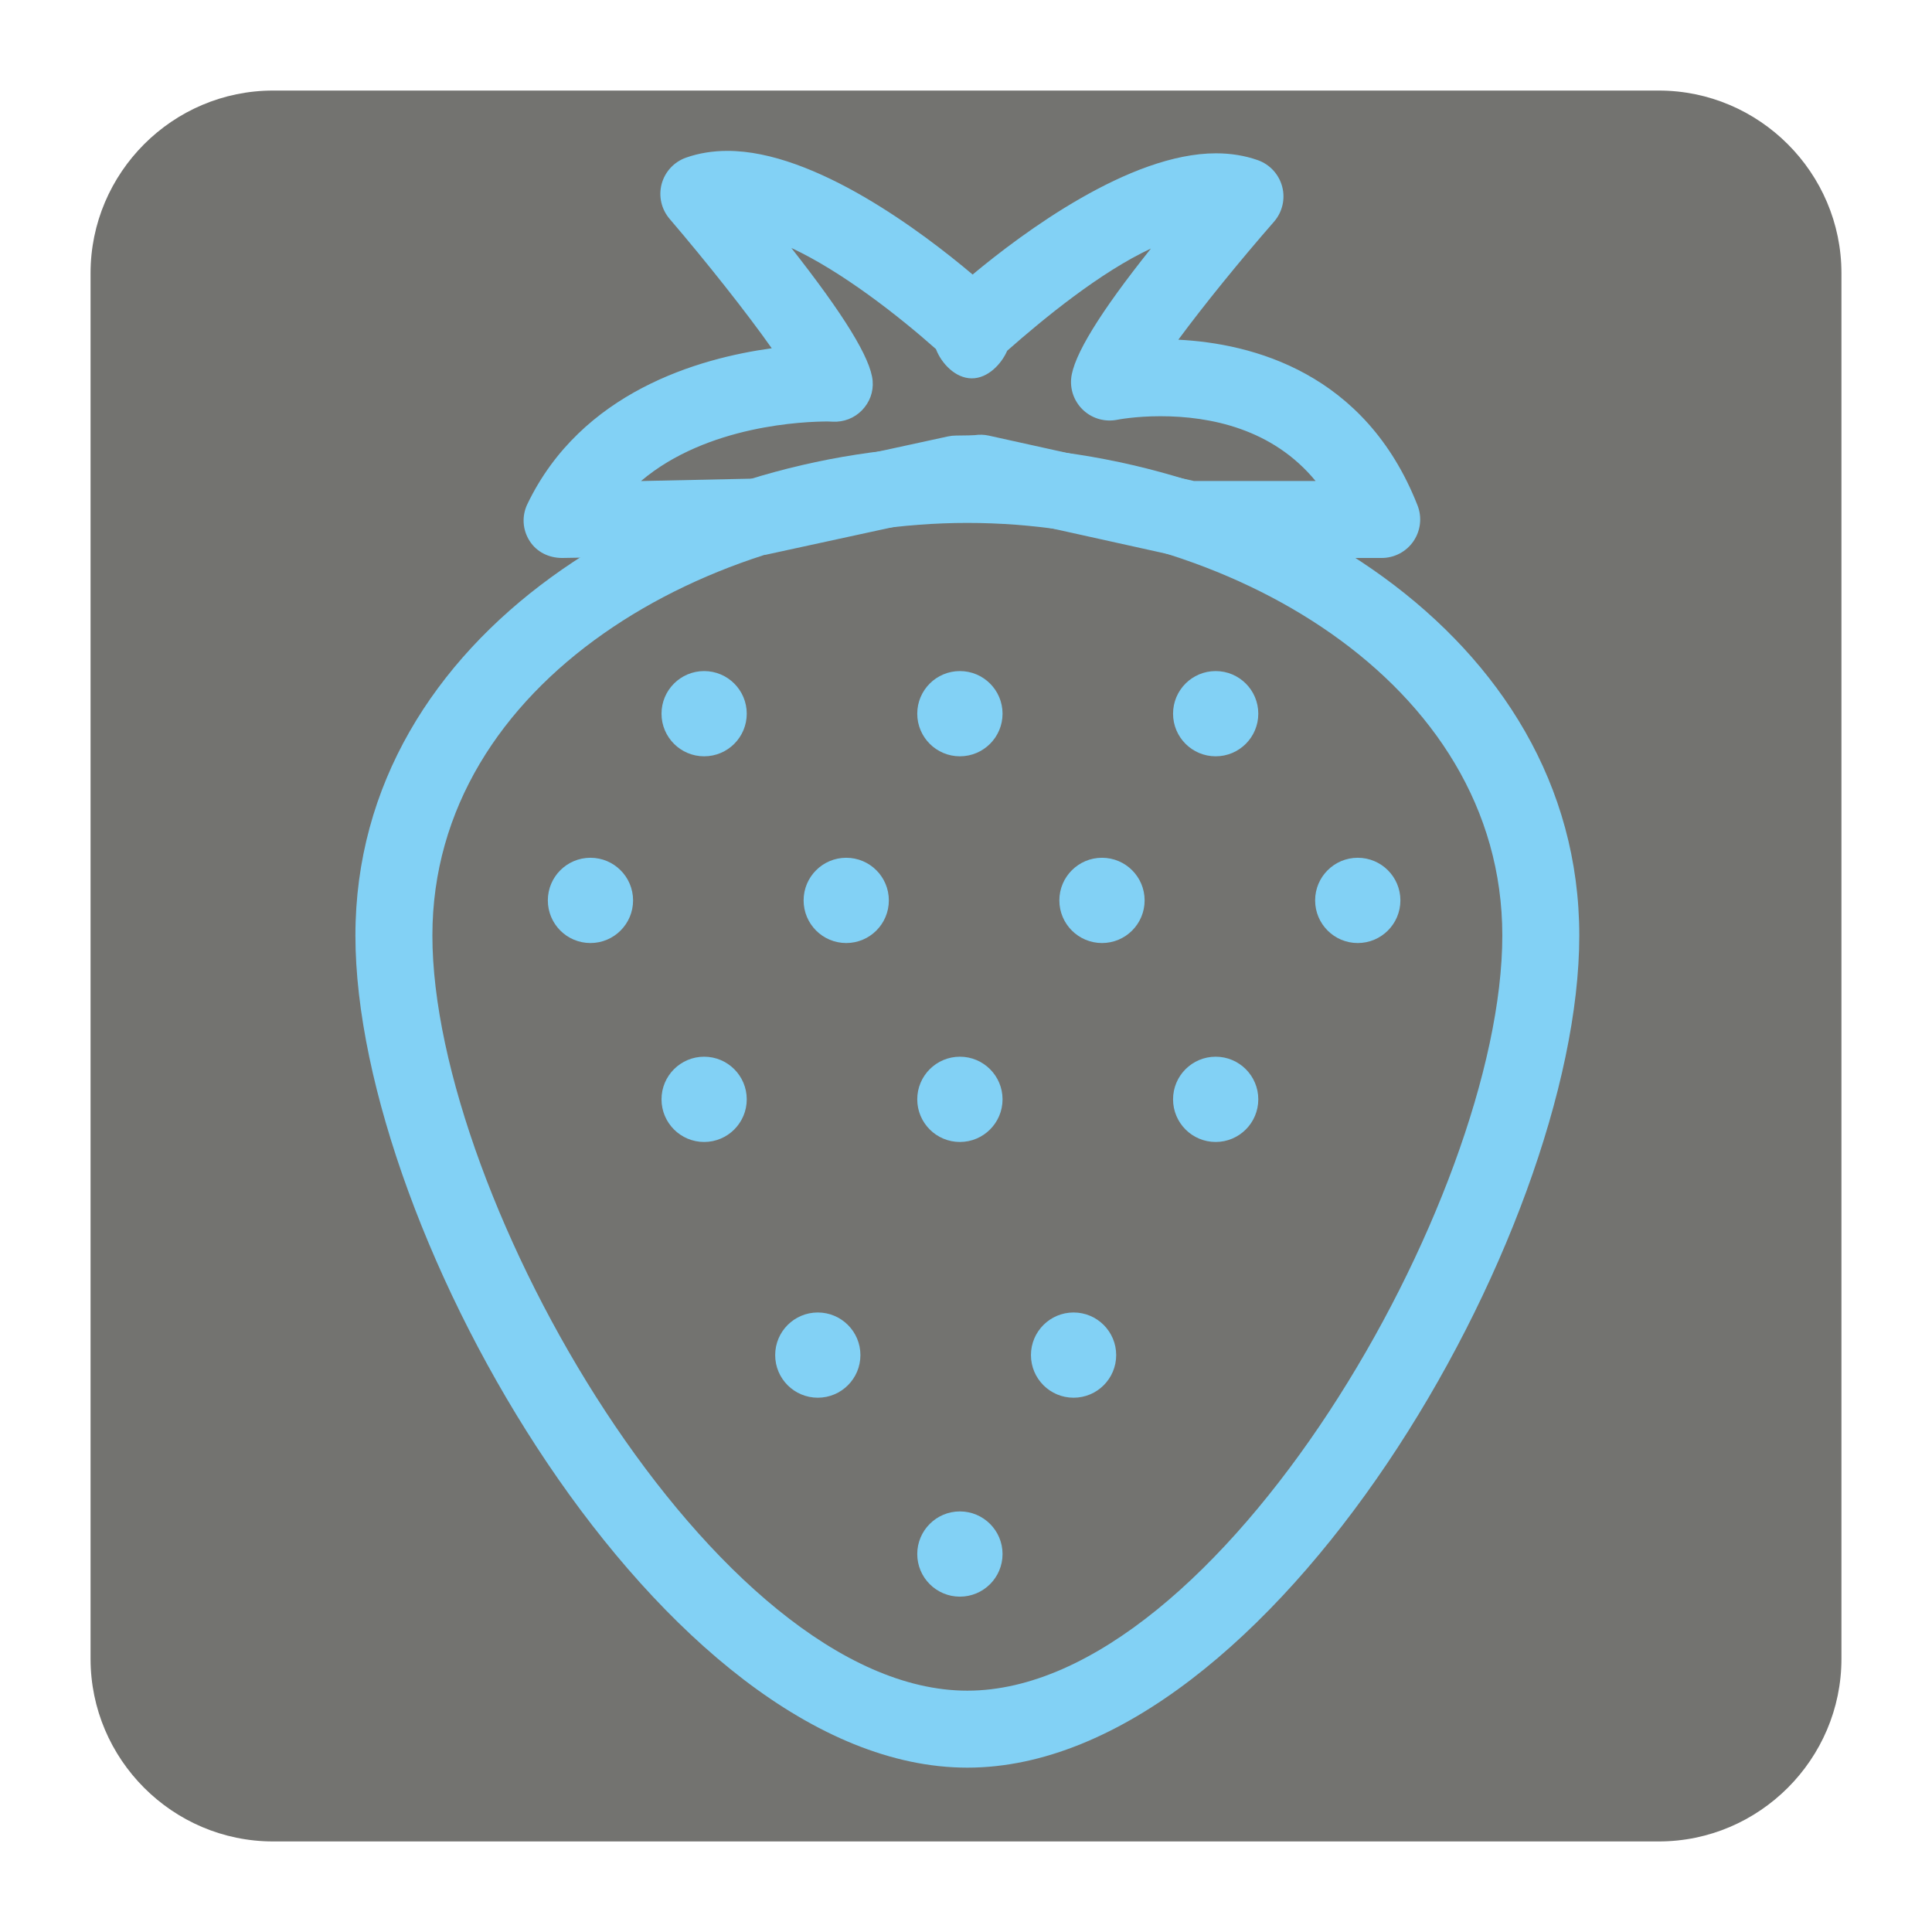 <?xml version="1.0" encoding="UTF-8" standalone="no"?>
<svg
   xmlns:dc="http://purl.org/dc/elements/1.1/"
   xmlns:cc="http://creativecommons.org/ns#"
   xmlns:rdf="http://www.w3.org/1999/02/22-rdf-syntax-ns#"
   xmlns:svg="http://www.w3.org/2000/svg"
   xmlns="http://www.w3.org/2000/svg"
   id="svg12646"
   viewBox="0, 0, 128, 128"
   height="128"
   width="128"
   y="0px"
   x="0px"
   version="1.1">
  <g
     id="Background">
    <rect
       id="rect12629"
       fill-opacity="0"
       fill="#000000"
       height="128"
       width="128"
       y="0"
       x="0" />
  </g>
  <g
     id="g12642">
    <path
       fill="#737370"
       id="path12632"
       d="M18.092,6 L109.903,6 C116.552,6 122,11.441 122,18.096 L122,109.902 C122,116.559 116.552,122 109.903,122 L18.092,122 C11.436,122 6,116.559 6,109.902 L6,18.096 C6,11.441 11.436,6 18.092,6" />
    <g
       style="fill:#82d1f5;fill-opacity:1"
       id="g12458"
       transform="matrix(1.7,0,0,1.7,10.532,9.996)">
      <g
         style="fill:#82d1f5;fill-opacity:1"
         id="group-11svg">
        <path
           style="fill:#82d1f5;fill-opacity:1"
           d="m 31.505,63.009 c -11.829,0 -23.849,-20.804 -23.849,-32.428 0,-11.786 12.379,-19.082 23.849,-19.082 11.469,0 23.848,7.296 23.848,19.082 0,11.624 -12.02,32.428 -23.848,32.428 z m 0,-48.51 c -10.027,0 -20.849,6.149 -20.849,16.082 0,10.231 11.045,29.428 20.849,29.428 9.803,0 20.848,-19.197 20.848,-29.428 0,-9.933 -10.822,-16.082 -20.848,-16.082 z"
           id="path-1_1_" />
        <path
           style="fill:#82d1f5;fill-opacity:1"
           d="m 15.711,15.865 c -0.51,0 -0.986,-0.227 -1.262,-0.657 -0.282,-0.438 -0.317,-0.976 -0.09,-1.446 2.104,-4.374 6.679,-5.68 9.522,-6.069 C 22.899,6.299 21.332,4.323 19.901,2.65 19.58,2.274 19.463,1.766 19.591,1.288 19.72,0.811 20.075,0.428 20.542,0.263 21.038,0.088 21.583,0 22.16,0 c 3.408,0 7.624,3.193 9.55,4.819 1.946,-1.621 6.109,-4.724 9.485,-4.724 0.581,0 1.129,0.09 1.628,0.266 0.469,0.166 0.825,0.553 0.952,1.034 0.126,0.481 0.006,0.993 -0.322,1.368 -1.313,1.502 -2.742,3.261 -3.726,4.596 2.865,0.144 7.282,1.267 9.322,6.457 0.181,0.462 0.122,0.984 -0.157,1.394 -0.279,0.41 -0.743,0.655 -1.239,0.655 H 40.17 c -0.11,0 -0.218,-0.012 -0.325,-0.035 l -7.927,-1.754 c -0.156,0.008 -0.371,0.015 -0.687,0.017 l -7.554,1.641 c -0.094,0.021 -0.19,0 -0.287,0.002 l -7.648,0.129 c -0.011,0 -0.021,0 -0.031,0 z m 24.623,-3 h 4.741 c -1.673,-2.035 -4.102,-2.524 -6.045,-2.524 -0.992,0 -1.676,0.136 -1.683,0.138 -0.465,0.092 -0.945,-0.036 -1.298,-0.35 -0.352,-0.313 -0.539,-0.774 -0.5,-1.245 0.075,-0.882 1.118,-2.585 3.11,-5.078 -1.965,0.915 -4.164,2.715 -5.602,3.983 -0.231,0.531 -0.761,1.076 -1.375,1.076 -10e-4,0 -0.002,0 -0.003,0 -0.637,0 -1.184,-0.577 -1.399,-1.142 -1.451,-1.288 -3.667,-3.024 -5.635,-3.94 2.031,2.585 3.095,4.293 3.169,5.182 0.035,0.429 -0.115,0.831 -0.413,1.141 -0.3,0.31 -0.713,0.47 -1.147,0.448 l -0.18,-0.008 c -0.901,0 -4.705,0.134 -7.288,2.321 l 4.396,-0.094 7.565,-1.644 c 0.102,-0.022 0.206,-0.034 0.31,-0.034 0.445,-0.003 0.647,-0.01 0.738,-0.017 0.18,-0.026 0.368,-0.021 0.546,0.019 z"
           id="path-2_1_" />
        <path
           style="fill:#82d1f5;fill-opacity:1"
           d="m 18.477,29.21 c 0,0.918 -0.744,1.662 -1.661,1.662 -0.918,0 -1.661,-0.744 -1.661,-1.662 0,-0.917 0.743,-1.661 1.661,-1.661 0.917,0 1.661,0.744 1.661,1.661 z"
           id="path-3_1_" />
        <path
           style="fill:#82d1f5;fill-opacity:1"
           d="m 28.445,29.21 c 0,0.918 -0.743,1.662 -1.661,1.662 -0.918,0 -1.661,-0.744 -1.661,-1.662 0,-0.917 0.743,-1.661 1.661,-1.661 0.918,0 1.661,0.744 1.661,1.661 z"
           id="path-4_1_" />
        <path
           style="fill:#82d1f5;fill-opacity:1"
           d="m 38.413,29.21 c 0,0.918 -0.743,1.662 -1.661,1.662 -0.917,0 -1.662,-0.744 -1.662,-1.662 0,-0.917 0.745,-1.661 1.662,-1.661 0.918,0 1.661,0.744 1.661,1.661 z"
           id="path-5_1_" />
        <path
           style="fill:#82d1f5;fill-opacity:1"
           d="m 48.381,29.21 c 0,0.918 -0.744,1.662 -1.662,1.662 -0.917,0 -1.661,-0.744 -1.661,-1.662 0,-0.917 0.744,-1.661 1.661,-1.661 0.918,0 1.662,0.744 1.662,1.661 z"
           id="path-6" />
        <path
           style="fill:#82d1f5;fill-opacity:1"
           d="m 22.907,36.963 c 0,0.918 -0.743,1.662 -1.661,1.662 -0.917,0 -1.661,-0.744 -1.661,-1.662 0,-0.917 0.744,-1.661 1.661,-1.661 0.918,0 1.661,0.744 1.661,1.661 z"
           id="path-7" />
        <path
           style="fill:#82d1f5;fill-opacity:1"
           d="m 32.876,36.963 c 0,0.918 -0.745,1.662 -1.662,1.662 -0.917,0 -1.662,-0.744 -1.662,-1.662 0,-0.917 0.745,-1.661 1.662,-1.661 0.917,0 1.662,0.744 1.662,1.661 z"
           id="path-8" />
        <path
           style="fill:#82d1f5;fill-opacity:1"
           d="m 42.843,36.963 c 0,0.918 -0.744,1.662 -1.661,1.662 -0.918,0 -1.661,-0.744 -1.661,-1.662 0,-0.917 0.743,-1.661 1.661,-1.661 0.917,0 1.661,0.744 1.661,1.661 z"
           id="path-9" />
        <path
           style="fill:#82d1f5;fill-opacity:1"
           d="m 22.907,21.934 c 0,0.917 -0.743,1.661 -1.661,1.661 -0.917,0 -1.661,-0.744 -1.661,-1.661 0,-0.918 0.744,-1.661 1.661,-1.661 0.918,0 1.661,0.743 1.661,1.661 z"
           id="path-10" />
        <path
           style="fill:#82d1f5;fill-opacity:1"
           d="m 32.876,21.934 c 0,0.917 -0.745,1.661 -1.662,1.661 -0.917,0 -1.662,-0.744 -1.662,-1.661 0,-0.918 0.745,-1.661 1.662,-1.661 0.917,0 1.662,0.743 1.662,1.661 z"
           id="path-11" />
        <path
           style="fill:#82d1f5;fill-opacity:1"
           d="m 42.843,21.934 c 0,0.917 -0.744,1.661 -1.661,1.661 -0.918,0 -1.661,-0.744 -1.661,-1.661 0,-0.918 0.743,-1.661 1.661,-1.661 0.917,0 1.661,0.743 1.661,1.661 z"
           id="path-12" />
        <path
           style="fill:#82d1f5;fill-opacity:1"
           d="m 27.337,46.931 c 0,0.918 -0.744,1.661 -1.661,1.661 -0.918,0 -1.661,-0.743 -1.661,-1.661 0,-0.917 0.743,-1.661 1.661,-1.661 0.917,0 1.661,0.744 1.661,1.661 z"
           id="path-13" />
        <path
           style="fill:#82d1f5;fill-opacity:1"
           d="m 37.305,46.931 c 0,0.918 -0.743,1.661 -1.661,1.661 -0.917,0 -1.661,-0.743 -1.661,-1.661 0,-0.917 0.744,-1.661 1.661,-1.661 0.918,0 1.661,0.744 1.661,1.661 z"
           id="path-14" />
        <path
           style="fill:#82d1f5;fill-opacity:1"
           d="m 32.876,54.684 c 0,0.918 -0.745,1.661 -1.662,1.661 -0.917,0 -1.662,-0.743 -1.662,-1.661 0,-0.917 0.745,-1.661 1.662,-1.661 0.917,0 1.662,0.744 1.662,1.661 z"
           id="path-15" />
      </g>
    </g>
  </g>
  <defs
     id="defs12644" />
</svg>
